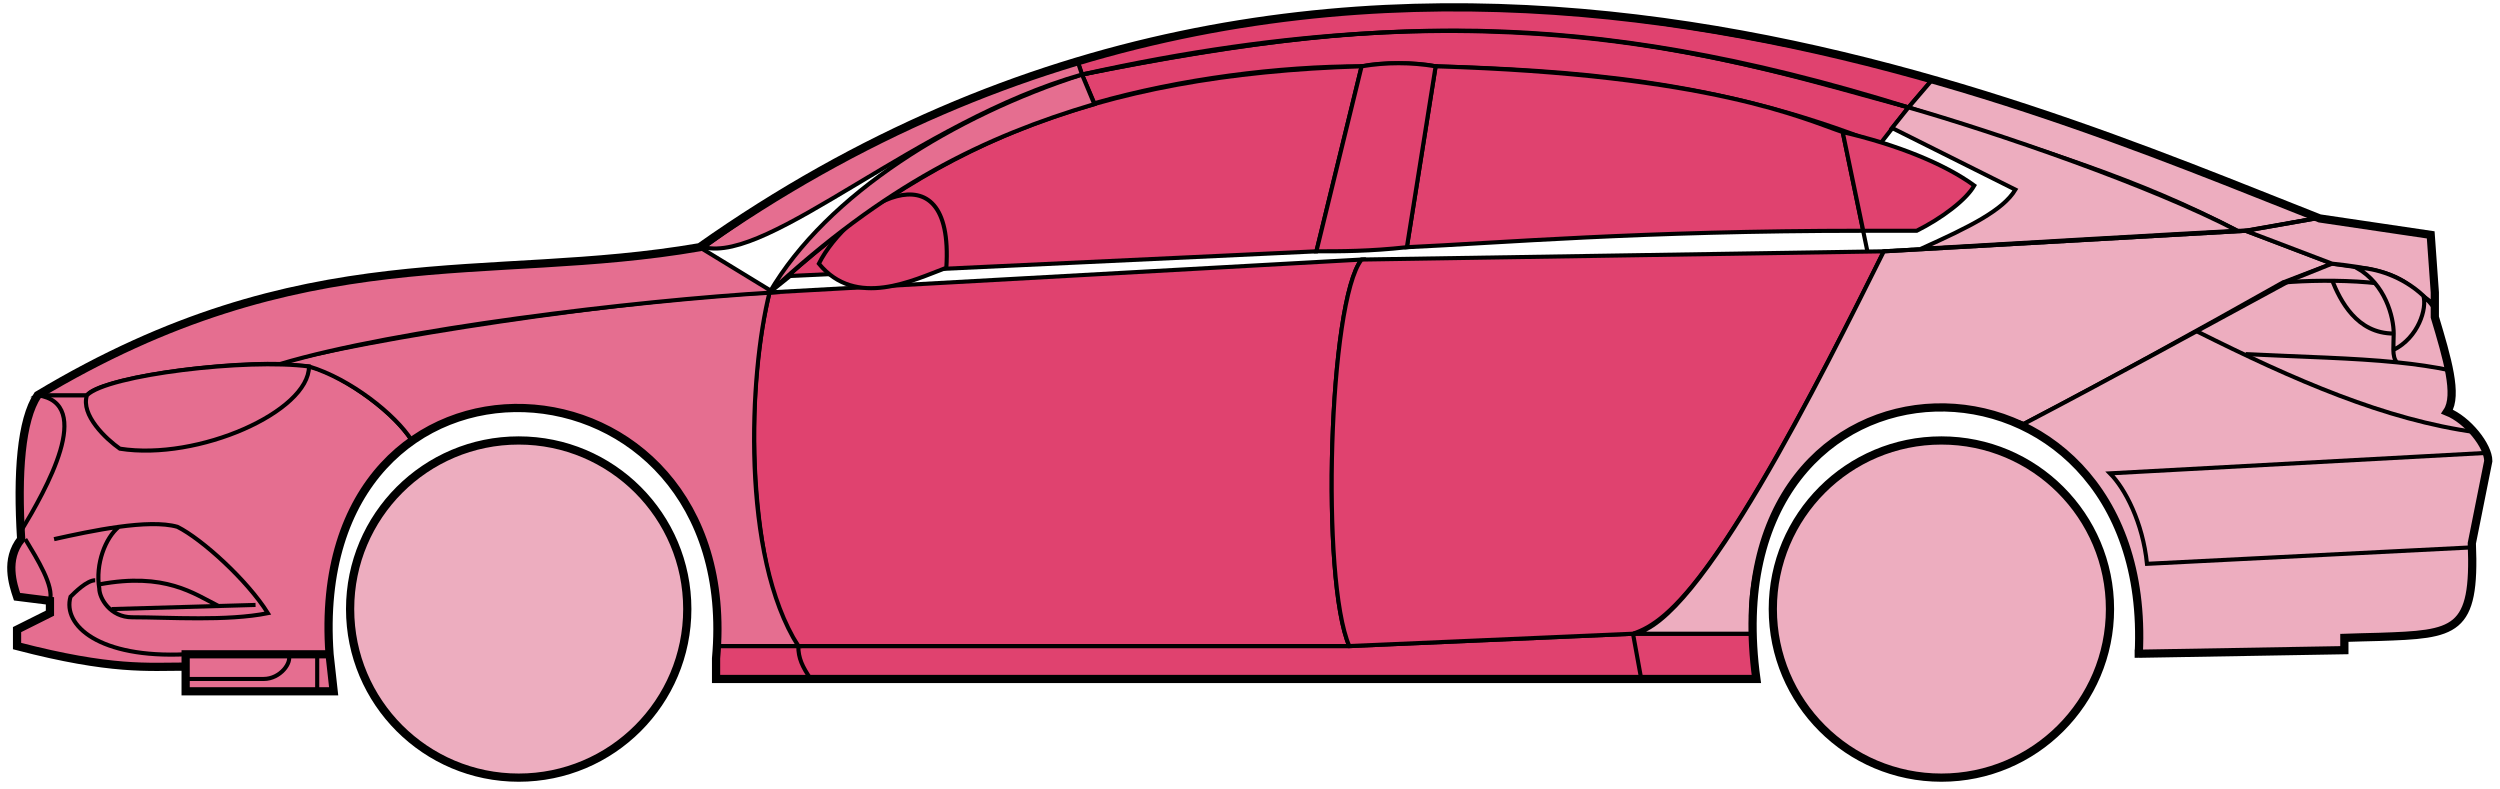 <svg width="304" height="96" viewBox="0 0 304 96" fill="none" xmlns="http://www.w3.org/2000/svg">
<circle cx="63.074" cy="74.061" r="20.5" fill="#EDADBF" stroke="black"/>
<circle cx="236.074" cy="74.061" r="20.5" fill="#EDADBF" stroke="black"/>
<path d="M133.072 12.56L131.572 9.06C171.572 1.061 193.072 1.561 232.072 13.06L228.572 17.561C208.572 9.56 190.572 8.56 174.572 8.061C172.072 7.561 168.072 7.56 165.572 8.06C155.572 8.061 143.572 9.561 133.072 12.56Z" fill="#E0426F" stroke="black" stroke-width="0.5"/>
<path d="M131.572 9.061L131.072 7.561C167.072 -3.439 199.572 0.56 235.072 9.561L232.072 13.061C192.072 0.561 166.072 2.061 131.572 9.061Z" fill="#E0426F" stroke="black" stroke-width="0.5"/>
<path d="M131.572 9.061C183.072 -2.439 211.572 7.561 232.072 13.061" stroke="black" stroke-width="0.5"/>
<path d="M171.074 30.061L174.574 8.061C208.074 9.061 219.574 14.56 224.074 16.061L226.557 28.061C199.567 28.061 182.072 29.561 171.074 30.061Z" fill="#E0426F"/>
<path d="M227.074 30.561L224.074 16.061C219.574 14.56 208.074 9.061 174.574 8.061L171.074 30.061C182.074 29.561 199.574 28.061 226.574 28.061" stroke="black" stroke-width="0.5"/>
<path d="M165.574 8.061C132.574 9.061 112.574 18.061 93.574 35.56L96.074 33.56L160.074 30.561L165.574 8.061Z" fill="#E0426F" stroke="black" stroke-width="0.5"/>
<path d="M240.072 22.561C236.406 19.894 230.572 17.561 224.072 16.061L226.572 28.061H233.072C236.072 26.561 239.072 24.329 240.072 22.561Z" fill="#E0426F" stroke="black" stroke-width="0.5"/>
<path d="M97.074 78.561H164.074L198.574 77.061H213.074L213.574 82.561H199.574H98.574H87.074V78.561H97.074Z" fill="#E0426F"/>
<path d="M97.074 78.561H164.074L198.574 77.061M97.074 78.561C97.074 80.061 97.574 81.061 98.574 82.561M97.074 78.561H87.074V82.561H98.574M198.574 77.061L199.574 82.561M198.574 77.061H213.074L213.574 82.561H199.574M199.574 82.561H98.574" stroke="black" stroke-width="0.5"/>
<path d="M97.073 78.561C92.574 74.061 89.574 52.06 93.573 35.56L165.574 31.561C161.574 36.56 160.574 70.561 164.074 78.561H97.073Z" fill="#E0426F" stroke="black" stroke-width="0.5"/>
<path d="M229.074 30.561L165.574 31.561C161.574 36.56 160.574 70.561 164.074 78.561L198.574 77.061C203.074 75.561 209.574 70.061 229.074 30.561Z" fill="#E0426F" stroke="black" stroke-width="0.5"/>
<path d="M171.074 30.061C166.574 30.561 163.074 30.561 160.074 30.561L165.574 8.061C168.574 7.561 171.574 7.561 174.574 8.061L171.074 30.061Z" fill="#E0426F" stroke="black" stroke-width="0.5"/>
<path d="M99.574 32.061C104.074 37.561 111.074 34.061 115.074 32.561C116.074 17.061 103.074 25.061 99.574 32.061Z" fill="#E0426F" stroke="black" stroke-width="0.5"/>
<path d="M235.072 9.561L232.072 13.06C249.072 18.561 259.572 21.561 272.072 28.061H273.572L281.572 26.561C266.572 20.061 259.072 17.561 235.072 9.561Z" fill="#EDADBF" stroke="black" stroke-width="0.5"/>
<path d="M272.072 28.061C261.572 22.561 242.572 16.061 232.072 13.06L230.072 15.56L245.072 23.061C243.572 25.561 239.572 27.561 233.572 30.261C245.572 29.561 262.572 28.561 272.072 28.061Z" fill="#EDADBF" stroke="black" stroke-width="0.5"/>
<path d="M277.574 34.361L283.573 32.06L273.073 28.061L229.073 30.561C221.573 45.56 206.573 76.061 198.573 77.061H213.073C211.573 66.061 221.073 42.56 246.074 51.56C256.574 46.06 266.574 40.56 277.574 34.361Z" fill="#EDADBF" stroke="black" stroke-width="0.5"/>
<path d="M278.572 34.061C266.572 40.561 256.572 46.061 246.072 51.561C250.572 54.56 261.072 60.56 260.072 79.561L285.072 79.061V77.561C293.572 76.561 302.072 80.061 300.572 66.061L302.572 56.06C302.572 54.56 300.072 50.56 297.572 50.06C299.072 47.56 296.072 38.56 296.072 38.56V37.06L292.072 34.06L287.072 32.56L283.572 32.06L278.572 34.061Z" fill="#EDADBF" stroke="black" stroke-width="0.5"/>
<path d="M281.572 26.561L273.072 28.061L283.572 32.06C293.072 33.06 292.071 34.56 296.066 36.981L295.572 28.561L281.572 26.561Z" fill="#EDADBF"/>
<path d="M296.072 37.06L296.066 36.981M296.066 36.981L295.572 28.561L281.572 26.561L273.072 28.061L283.572 32.06C293.072 33.06 292.071 34.56 296.066 36.981Z" stroke="black" stroke-width="0.5"/>
<path d="M294.574 36.561C294.074 34.061 283.074 33.861 277.574 34.361" stroke="black" stroke-width="0.5"/>
<path d="M300.574 66.561L261.074 68.561C260.574 63.56 258.408 59.394 256.574 57.56L302.574 55.06M301.074 52.56C290.074 51.06 279.074 46.261 267.074 40.261M229.074 30.561L273.074 28.061L281.574 26.561" stroke="black" stroke-width="0.5"/>
<path d="M291.074 40.56C291.074 38.56 290.074 34.56 286.574 32.56C288.795 32.56 292.172 33.601 294.683 35.971C295.147 37.501 294.074 41.06 291.032 42.56C291.019 41.97 291.074 41.285 291.074 40.56Z" fill="#EDADBF"/>
<path d="M273.074 43.06C280.07 43.41 286.087 43.515 291.467 44.06M298.074 45.06C295.971 44.61 293.778 44.295 291.467 44.06M296.074 37.56C295.656 36.975 295.187 36.446 294.683 35.971M291.467 44.06C291.141 43.716 291.047 43.193 291.032 42.56M291.032 42.56C291.019 41.97 291.074 41.285 291.074 40.56C291.074 38.56 290.074 34.56 286.574 32.56C288.795 32.56 292.172 33.601 294.683 35.971M291.032 42.56C294.074 41.06 295.147 37.501 294.683 35.971" stroke="black" stroke-width="0.5"/>
<path d="M291.074 40.56C286.574 40.56 284.574 36.56 283.574 34.06" stroke="black" stroke-width="0.5"/>
<path d="M133.072 12.661C119.572 16.66 107.572 22.561 93.572 35.56C100.572 23.561 116.072 14.06 131.572 9.061L133.072 12.661Z" fill="#E56E90" stroke="black" stroke-width="0.5"/>
<path d="M131.572 9.061C111.572 14.735 93.572 32.06 85.572 30.061C98.572 20.561 114.572 12.06 131.072 7.561L131.572 9.061Z" fill="#E56E90" stroke="black" stroke-width="0.5"/>
<path d="M10.573 48.06H4.573C2.072 52.06 2.072 62.06 2.573 65.56C1.072 66.56 1.073 71.06 2.073 72.56L6.073 73.06V74.56L2.073 76.56V78.56C6.073 79.56 14.573 81.56 22.573 81.06V79.56H40.073C39.406 71.06 41.073 60.56 50.073 53.56C47.573 49.56 40.573 45.06 37.573 44.56C27.573 43.56 12.573 46.06 10.573 48.06Z" fill="#E56E90" stroke="black" stroke-width="0.5"/>
<path d="M93.574 35.56C75.741 36.394 44.074 41.261 33.574 44.261L37.574 44.56C42.574 46.06 48.074 50.394 50.074 53.56C63.073 44.06 88.573 51.06 87.073 78.561H97.073C90.073 67.561 91.073 45.56 93.574 35.56Z" fill="#E56E90" stroke="black" stroke-width="0.5"/>
<path d="M10.572 48.061H4.572C37.072 28.561 59.072 34.56 85.072 30.061L94.073 35.56C77.073 36.56 48.072 40.06 34.072 44.261C26.072 44.06 12.072 46.06 10.572 48.061Z" fill="#E56E90" stroke="black" stroke-width="0.5"/>
<path d="M37.574 44.561C30.074 43.56 13.074 45.56 10.574 48.061C9.774 50.461 12.907 53.394 14.574 54.56C24.074 56.06 37.574 50.06 37.574 44.561Z" fill="#E56E90" stroke="black" stroke-width="0.5"/>
<path d="M4.573 48.06C11.573 49.06 5.573 59.56 2.573 64.561C2.073 57.56 2.573 52.06 4.573 48.06Z" fill="#E56E90" stroke="black" stroke-width="0.5"/>
<path d="M22.572 84.061V79.561H40.072L40.572 84.061H22.572Z" fill="#E56E90" stroke="black" stroke-width="0.5"/>
<path d="M3.074 65.561C4.574 68.061 6.574 71.227 6.074 73.061M22.574 79.561C12.074 80.061 7.574 76.061 8.574 72.561C9.074 72.061 10.574 70.561 11.574 70.561" stroke="black" stroke-width="0.5"/>
<path d="M32.574 74.561C30.074 70.561 24.574 65.561 21.574 64.061C19.824 63.561 17.199 63.686 14.449 64.061C12.824 65.394 11.574 68.561 12.074 71.561C12.074 72.727 13.382 75.061 16.074 75.061C20.574 75.061 27.574 75.561 32.574 74.561Z" fill="#E56E90"/>
<path d="M6.574 65.561C8.824 65.061 11.699 64.436 14.449 64.061M14.449 64.061C17.199 63.686 19.824 63.561 21.574 64.061C24.574 65.561 30.074 70.561 32.574 74.561C27.574 75.561 20.574 75.061 16.074 75.061C13.382 75.061 12.074 72.727 12.074 71.561C11.574 68.561 12.824 65.394 14.449 64.061Z" stroke="black" stroke-width="0.5"/>
<path d="M12.074 71.061C20.074 69.561 23.574 72.189 26.574 73.689M13.574 74.061L31.074 73.561" stroke="black" stroke-width="0.5"/>
<path d="M22.572 82.561H32.072C34.072 82.561 35.572 80.561 35.072 79.561M38.572 79.561V84.061" stroke="black" stroke-width="0.5"/>
<path d="M22.574 81.061C18.074 81.061 13.574 81.561 2.074 78.561V76.561L6.074 74.561V73.061L2.074 72.561C1.573 71.061 0.573 68.061 2.573 65.561C2.074 57.56 2.574 51.06 4.574 48.06C37.074 28.561 59.074 34.561 85.074 30.061C163.074 -24.939 245.074 12.06 282.074 26.561L295.574 28.561L296.074 35.56V38.56C297.573 43.56 298.908 48.06 297.574 50.06C300.074 51.06 302.574 54.227 302.574 56.06L300.574 66.061C301.026 76.909 298.618 77.133 289.286 77.445C288.295 77.478 286.226 77.513 285.074 77.561V79.061L260.074 79.492M22.574 81.061V84.061H40.572L40.074 79.561M22.574 81.061V79.561H40.074M40.074 79.561C37.074 38.061 90.574 41.061 87.074 80.061V82.561H213.574C207.574 39.06 262.074 39.06 260.074 79.492M259.573 79.492H260.074" stroke="black"/>
</svg>
